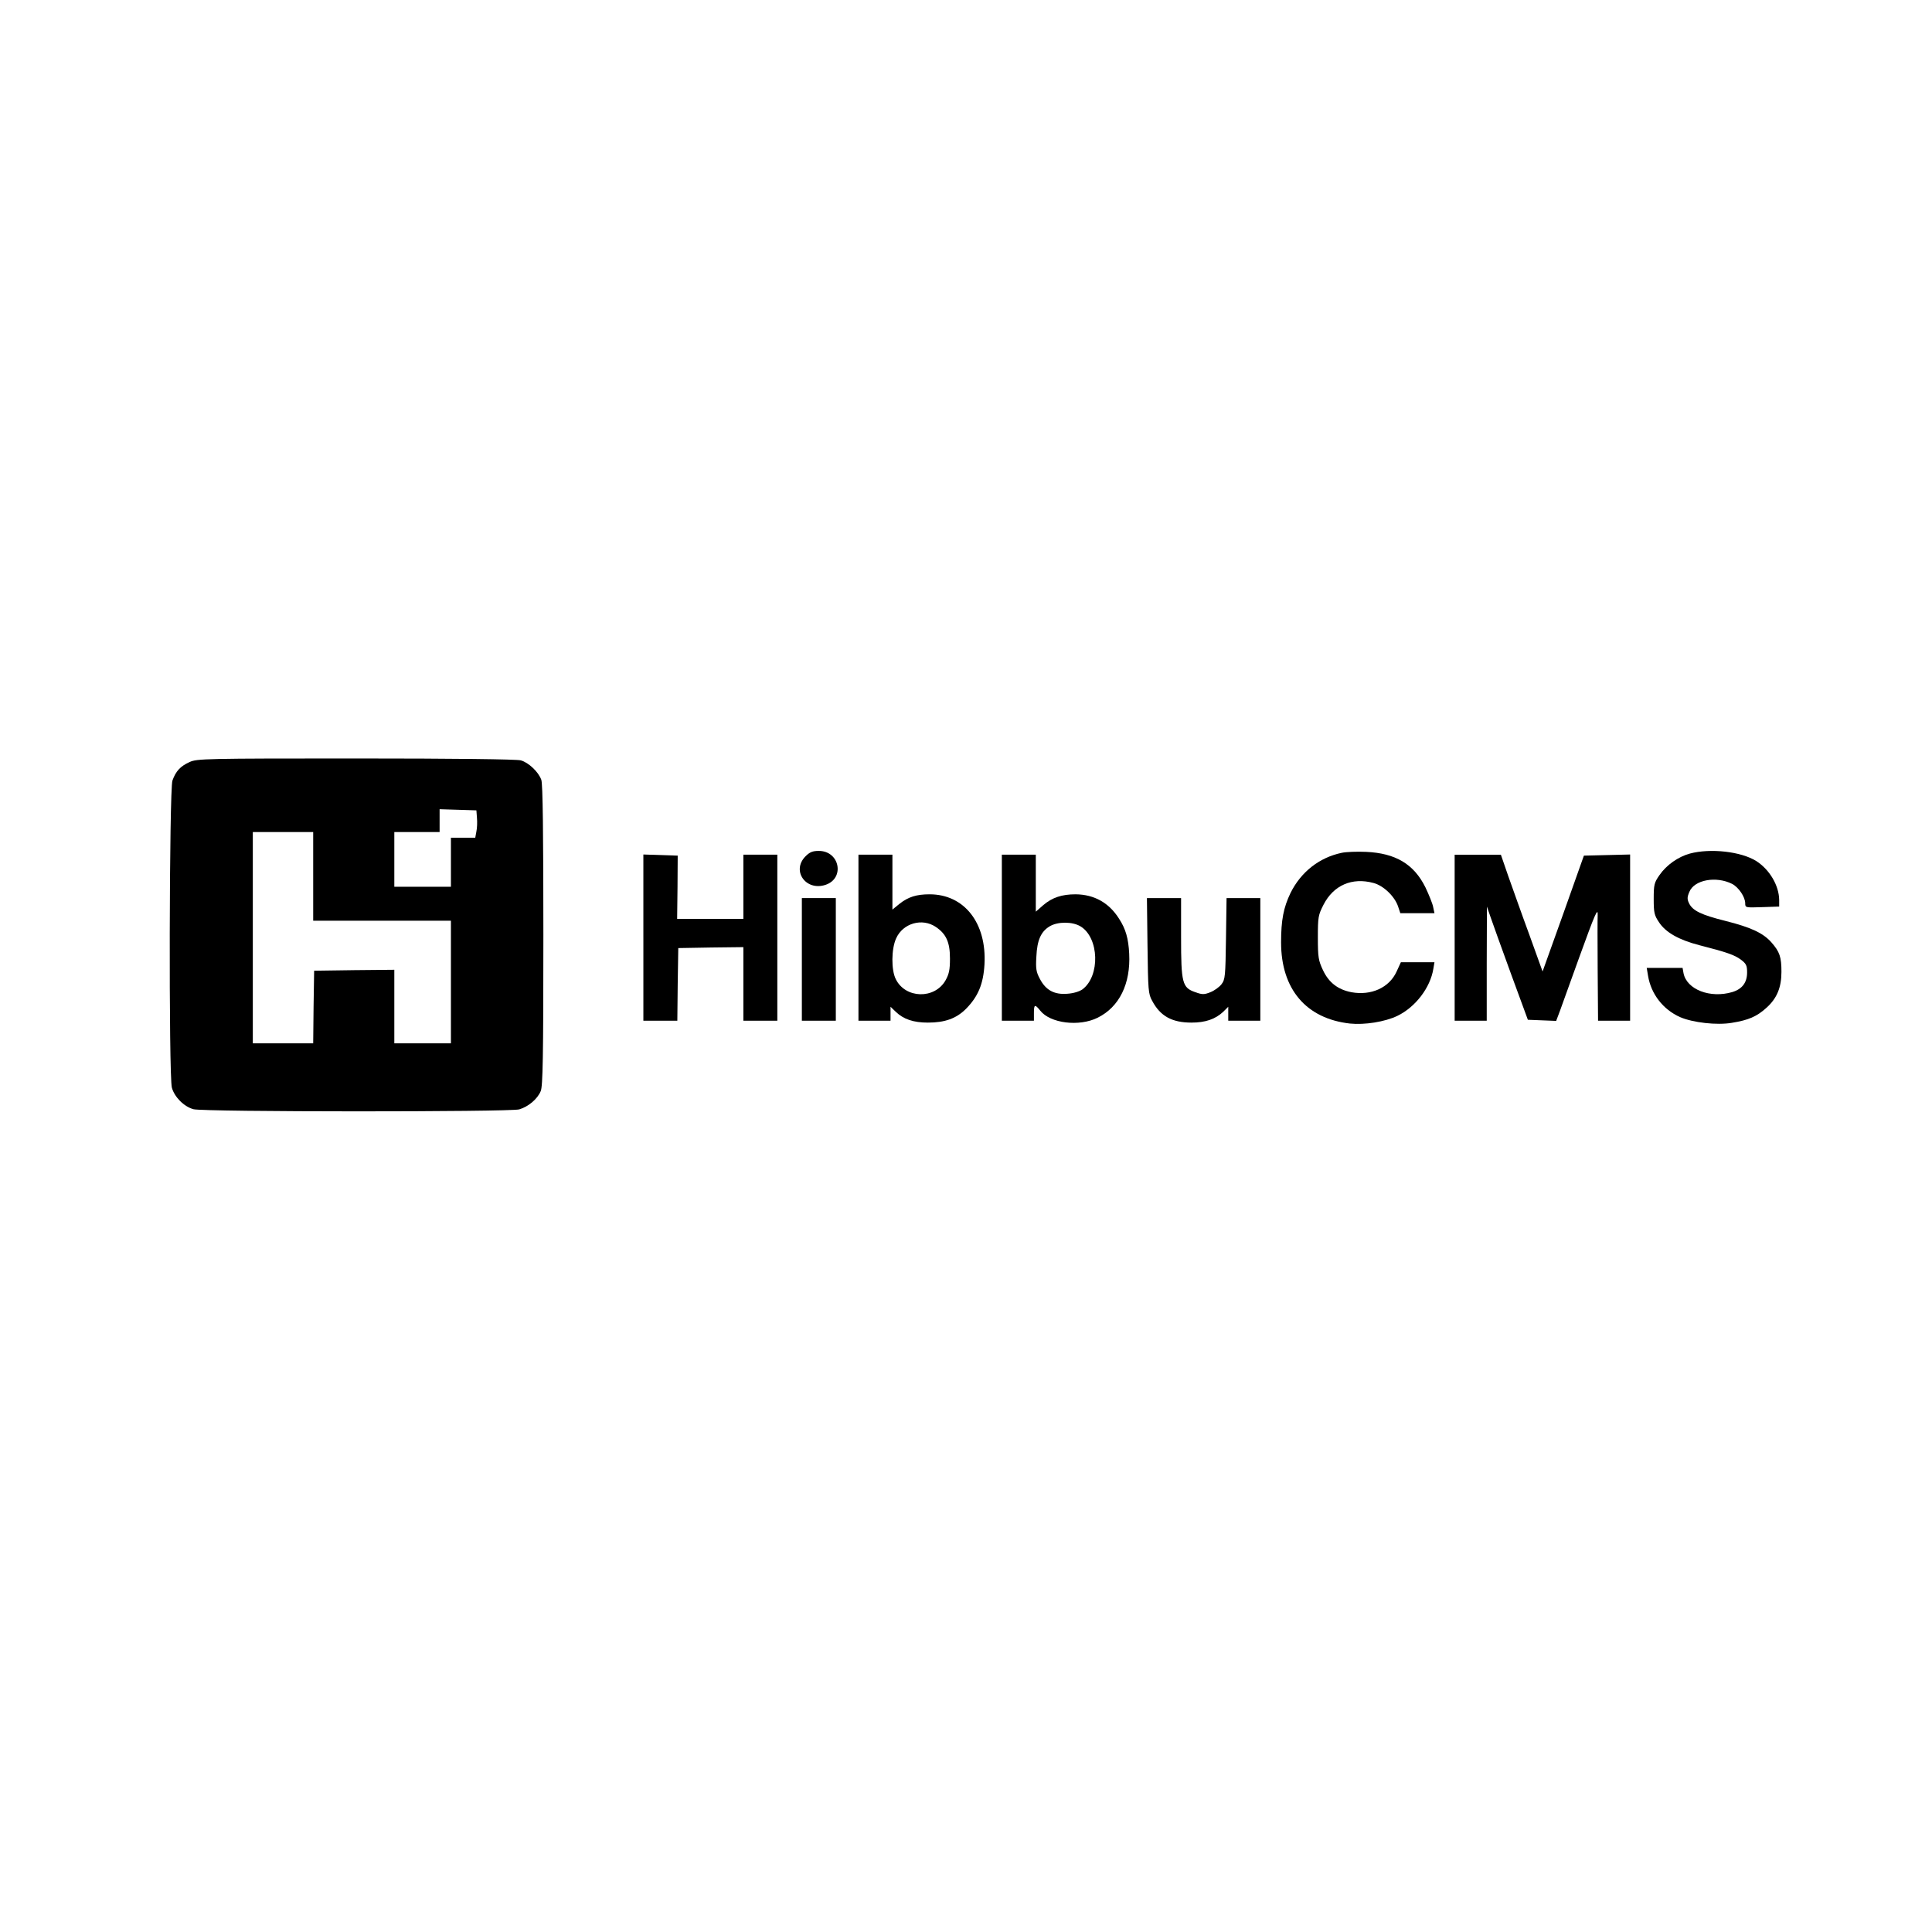 <?xml version="1.0" standalone="no"?>
<!DOCTYPE svg PUBLIC "-//W3C//DTD SVG 20010904//EN"
 "http://www.w3.org/TR/2001/REC-SVG-20010904/DTD/svg10.dtd">
<svg version="1.0" xmlns="http://www.w3.org/2000/svg"
 width="1024pt" height="1024pt" viewBox="0 0 1024 1024"
 preserveAspectRatio="xMidYMid meet">

<g transform="translate(0,1024) scale(0.1,-0.1)"
fill="#000000" stroke="none">
<path d="M1005 6201 c-49 -22 -73 -48 -91 -98 -17 -50 -20 -1564 -3 -1628 14
-50 64 -100 114 -114 54 -15 1674 -15 1727 -1 48 14 97 55 114 97 11 26 14
178 14 827 0 536 -3 804 -11 823 -15 42 -68 92 -109 103 -22 6 -354 10 -875
10 -794 0 -842 -1 -880 -19z m1523 -296 c2 -21 1 -54 -3 -72 l-6 -33 -64 0
-65 0 0 -130 0 -130 -150 0 -150 0 0 145 0 145 120 0 120 0 0 60 0 61 98 -3
97 -3 3 -40z m-868 -310 l0 -235 365 0 365 0 0 -325 0 -325 -150 0 -150 0 0
195 0 195 -212 -2 -213 -3 -3 -192 -2 -193 -160 0 -160 0 0 560 0 560 160 0
160 0 0 -235z"/>
<path d="M4269 5701 c-75 -76 2 -185 106 -151 104 34 76 180 -35 180 -33 0
-48 -6 -71 -29z"/>
<path d="M7112 5720 c-120 -25 -217 -102 -272 -213 -37 -77 -50 -143 -50 -262
0 -248 133 -404 365 -430 78 -8 186 9 252 41 95 46 174 149 190 249 l6 35 -89
0 -89 0 -23 -50 c-39 -85 -134 -128 -239 -109 -72 14 -120 51 -151 117 -24 51
-27 68 -27 173 0 109 2 119 30 174 53 103 151 146 265 115 53 -14 112 -71 130
-124 l12 -36 90 0 91 0 -7 33 c-3 17 -22 64 -41 104 -61 123 -158 181 -315
188 -47 2 -104 0 -128 -5z"/>
<path d="M8957 5716 c-62 -17 -124 -60 -162 -115 -27 -39 -30 -50 -30 -125 0
-73 3 -87 28 -124 35 -54 106 -94 215 -122 144 -37 185 -51 220 -77 27 -21 32
-30 32 -67 0 -54 -26 -88 -78 -104 -117 -35 -242 13 -259 100 l-5 28 -95 0
-95 0 7 -42 c16 -97 80 -179 170 -219 67 -29 195 -44 275 -30 87 14 131 33
182 79 56 50 80 108 80 191 0 78 -9 106 -53 156 -44 50 -109 80 -244 114 -128
32 -174 54 -193 94 -10 21 -10 32 2 60 26 64 142 85 227 42 34 -18 69 -69 69
-103 0 -23 2 -23 90 -20 l90 3 0 35 c-1 77 -51 161 -121 206 -81 51 -243 69
-352 40z"/>
<path d="M3410 5270 l0 -440 90 0 90 0 2 193 3 192 173 3 172 2 0 -195 0 -195
90 0 90 0 0 440 0 440 -90 0 -90 0 0 -170 0 -170 -175 0 -176 0 2 168 1 167
-91 3 -91 3 0 -441z"/>
<path d="M4550 5270 l0 -440 85 0 85 0 0 37 0 37 28 -27 c41 -39 93 -57 170
-57 91 0 151 22 202 73 64 65 92 131 98 236 12 219 -107 371 -291 371 -70 0
-113 -14 -159 -50 l-38 -31 0 146 0 145 -90 0 -90 0 0 -440z m410 57 c55 -37
75 -81 75 -167 0 -61 -5 -83 -24 -117 -58 -100 -212 -96 -263 7 -25 49 -24
161 2 217 36 80 138 109 210 60z"/>
<path d="M5310 5270 l0 -440 85 0 85 0 0 40 c0 47 5 49 33 14 53 -68 207 -87
305 -38 115 57 175 180 167 339 -4 80 -18 131 -54 186 -53 84 -131 128 -230
129 -73 0 -124 -17 -171 -57 l-40 -35 0 151 0 151 -90 0 -90 0 0 -440z m417
60 c99 -60 105 -263 10 -334 -16 -11 -47 -21 -79 -23 -70 -6 -115 19 -146 78
-20 37 -23 55 -19 119 4 87 24 132 70 160 43 26 121 26 164 0z"/>
<path d="M7710 5270 l0 -440 85 0 85 0 0 303 1 302 19 -55 c10 -30 59 -165
108 -300 l90 -245 75 -3 75 -3 20 53 c10 29 57 157 102 283 83 229 100 270 98
224 -1 -13 -1 -144 0 -291 l2 -268 85 0 85 0 0 440 0 441 -122 -3 -123 -3
-109 -307 -110 -307 -71 197 c-40 108 -89 248 -111 309 l-39 113 -122 0 -123
0 0 -440z"/>
<path d="M4250 5155 l0 -325 90 0 90 0 0 325 0 325 -90 0 -90 0 0 -325z"/>
<path d="M6082 5228 c3 -237 4 -256 25 -293 43 -81 105 -115 208 -115 74 0
126 18 168 57 l27 27 0 -37 0 -37 85 0 85 0 0 325 0 325 -89 0 -90 0 -3 -214
c-3 -200 -4 -217 -24 -243 -12 -15 -38 -34 -59 -42 -32 -13 -43 -13 -79 0 -70
24 -76 48 -76 292 l0 207 -91 0 -90 0 3 -252z"/>
</g>
</svg>

